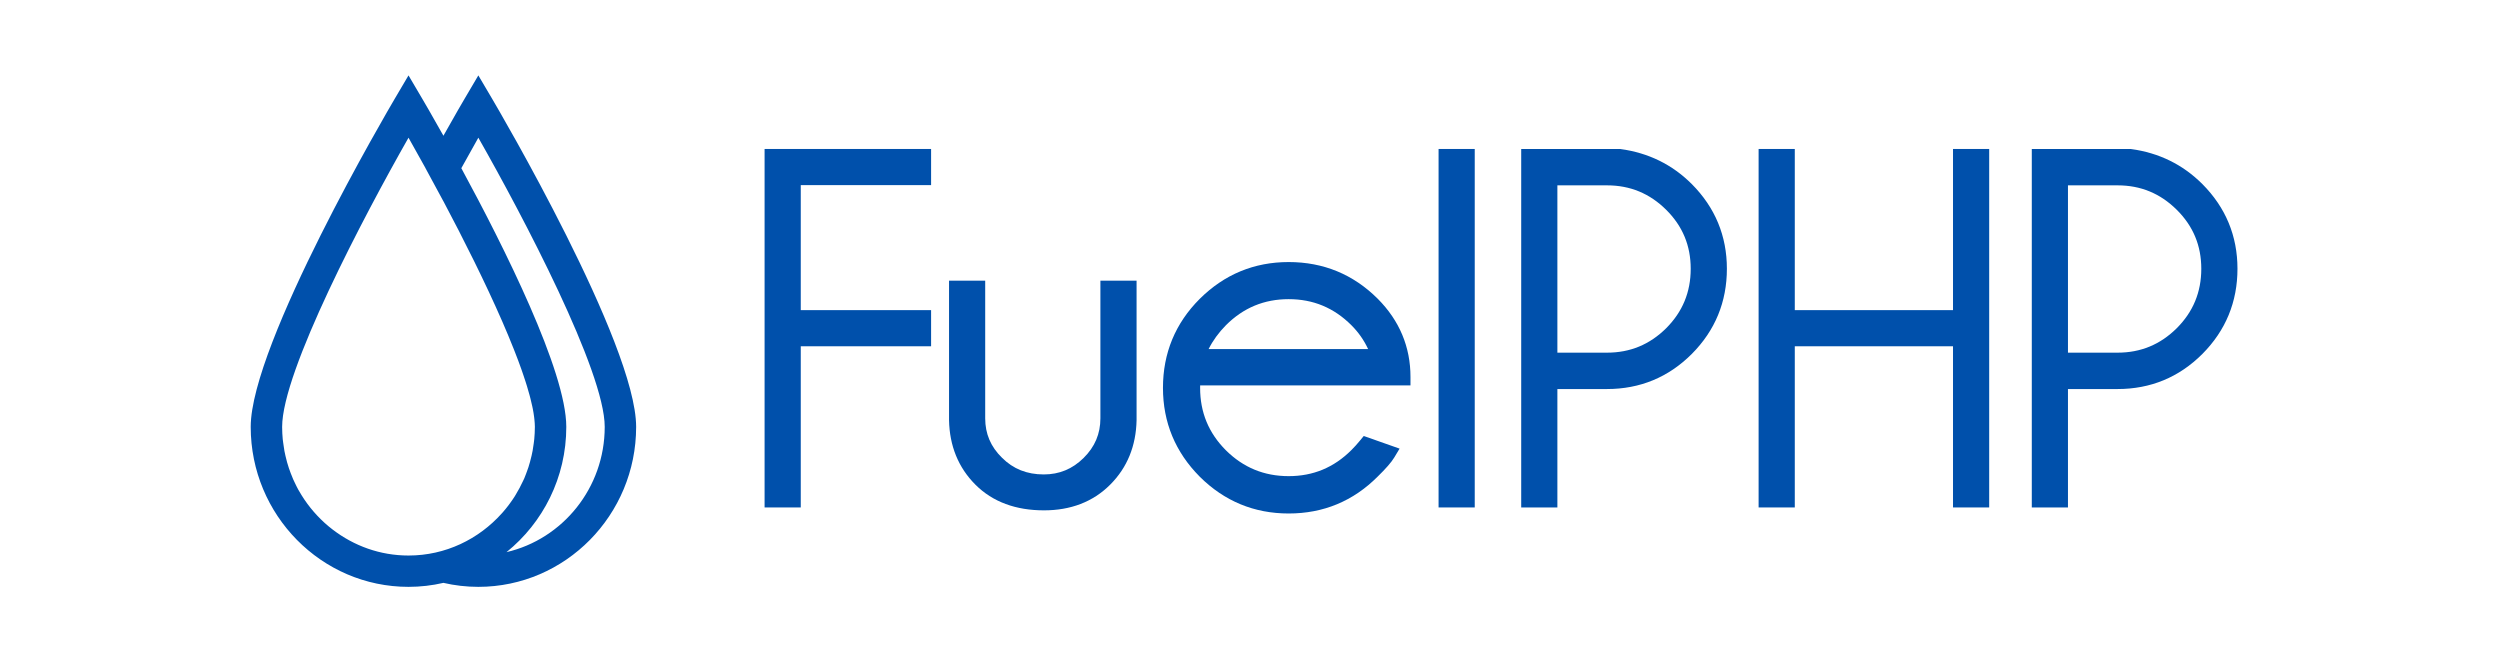 <?xml version="1.0" encoding="UTF-8"?> <svg xmlns="http://www.w3.org/2000/svg" width="151" height="40" viewBox="0 0 151 40" fill="none"> <path fill-rule="evenodd" clip-rule="evenodd" d="M28.075 5.941L28.892 4.554L29.71 5.941C30.066 6.544 38.423 20.771 38.423 25.784C38.423 31.112 34.148 35.446 28.892 35.446C28.168 35.446 27.462 35.362 26.783 35.205C26.104 35.362 25.399 35.446 24.674 35.446C19.419 35.446 15.143 31.112 15.143 25.784C15.143 20.771 23.5 6.544 23.856 5.941L24.674 4.554L25.491 5.941C25.572 6.077 26.068 6.923 26.783 8.199C27.498 6.923 27.994 6.077 28.075 5.941ZM27.864 10.159C30.447 14.92 34.204 22.423 34.204 25.784C34.204 28.846 32.791 31.578 30.593 33.349C33.985 32.56 36.525 29.472 36.525 25.784C36.525 22.427 31.596 13.07 28.892 8.317C28.576 8.873 28.229 9.494 27.864 10.159ZM20.094 31.987C20.094 31.987 20.094 31.987 20.095 31.987C21.372 32.967 22.955 33.554 24.674 33.554C26.909 33.554 28.916 32.566 30.314 31.003C30.324 30.992 30.334 30.98 30.345 30.969C30.35 30.963 30.355 30.957 30.36 30.951C30.367 30.944 30.373 30.937 30.379 30.93C30.492 30.801 30.601 30.668 30.705 30.531C30.722 30.509 30.738 30.486 30.755 30.463C30.768 30.445 30.781 30.428 30.794 30.41C30.892 30.277 30.987 30.142 31.076 30.002C31.091 29.979 31.105 29.956 31.118 29.933C31.128 29.916 31.139 29.898 31.149 29.881C31.31 29.617 31.456 29.344 31.587 29.06C31.597 29.038 31.608 29.016 31.618 28.995C31.636 28.958 31.654 28.921 31.671 28.882C31.711 28.789 31.746 28.695 31.781 28.6C31.787 28.582 31.794 28.564 31.8 28.546C31.807 28.53 31.813 28.514 31.819 28.497L31.819 28.497L31.819 28.497C31.853 28.406 31.887 28.315 31.917 28.221C31.952 28.116 31.983 28.007 32.012 27.9C32.047 27.777 32.079 27.652 32.107 27.525C32.13 27.423 32.153 27.322 32.171 27.22C32.198 27.074 32.219 26.926 32.238 26.778C32.24 26.761 32.242 26.744 32.244 26.728C32.246 26.717 32.247 26.706 32.249 26.696C32.257 26.636 32.265 26.575 32.27 26.514C32.292 26.284 32.304 26.05 32.305 25.814C32.305 25.809 32.306 25.805 32.306 25.8C32.306 25.797 32.306 25.793 32.306 25.789V25.784C32.306 25.783 32.306 25.782 32.306 25.78C32.306 25.779 32.306 25.777 32.306 25.775C32.305 25.636 32.294 25.484 32.277 25.326C32.273 25.28 32.268 25.233 32.261 25.186C32.24 25.026 32.215 24.861 32.18 24.687C32.175 24.66 32.169 24.632 32.162 24.604L32.162 24.604C32.157 24.579 32.151 24.555 32.147 24.531C32.117 24.396 32.085 24.255 32.048 24.111C32.045 24.098 32.042 24.084 32.038 24.071C32.036 24.062 32.034 24.054 32.032 24.045C32.018 23.99 32.004 23.934 31.988 23.877C31.94 23.698 31.888 23.516 31.83 23.327C31.811 23.264 31.79 23.199 31.769 23.134L31.769 23.134C31.757 23.097 31.745 23.061 31.734 23.024C31.697 22.908 31.658 22.791 31.617 22.672C31.612 22.655 31.606 22.638 31.6 22.621L31.588 22.585L31.588 22.585L31.588 22.585C31.558 22.498 31.529 22.411 31.497 22.322L31.496 22.318C31.431 22.137 31.364 21.951 31.294 21.763C31.24 21.62 31.183 21.474 31.126 21.327L31.122 21.315C31.091 21.236 31.06 21.156 31.028 21.076C30.821 20.552 30.595 20.012 30.354 19.457C30.351 19.451 30.348 19.444 30.345 19.437L30.343 19.431C30.339 19.422 30.335 19.413 30.331 19.404C29.299 17.039 28.003 14.455 26.783 12.157L26.783 12.158C26.783 12.158 26.783 12.158 26.783 12.158C26.783 12.159 26.783 12.159 26.783 12.159L26.782 12.159C26.782 12.159 26.782 12.159 26.782 12.159C26.782 12.159 26.782 12.159 26.782 12.159C26.411 11.461 26.048 10.791 25.701 10.161C25.701 10.161 25.701 10.16 25.701 10.16C25.702 10.16 25.702 10.16 25.702 10.16L25.702 10.159C25.702 10.159 25.703 10.159 25.703 10.159C25.337 9.493 24.99 8.873 24.674 8.317C21.97 13.07 17.041 22.428 17.041 25.784V25.789C17.041 25.795 17.041 25.801 17.041 25.806C17.042 25.811 17.042 25.816 17.042 25.821C17.043 26.058 17.055 26.292 17.077 26.524C17.084 26.59 17.093 26.655 17.102 26.72C17.106 26.748 17.11 26.776 17.114 26.804C17.132 26.95 17.152 27.096 17.179 27.239C17.197 27.336 17.219 27.432 17.241 27.527L17.25 27.566C17.278 27.687 17.308 27.808 17.341 27.926C17.374 28.044 17.41 28.159 17.448 28.274C17.483 28.378 17.52 28.479 17.559 28.581C17.606 28.704 17.653 28.825 17.706 28.945C17.735 29.011 17.766 29.075 17.797 29.139C17.805 29.154 17.812 29.169 17.819 29.184C17.883 29.319 17.947 29.452 18.019 29.581C18.026 29.595 18.035 29.608 18.043 29.622C18.05 29.633 18.056 29.643 18.063 29.654C18.471 30.374 18.988 31.017 19.593 31.568C19.599 31.575 19.606 31.582 19.613 31.588C19.768 31.727 19.928 31.86 20.094 31.987Z" fill="#0050AB"></path> <path d="M56.238 11.181V8.998H46.181V30.65H48.366V20.915H56.238V18.732H48.366V11.181H56.238Z" fill="#0050AB"></path> <path d="M57.322 16.952V25.375L57.322 25.38C57.353 26.929 57.881 28.24 58.916 29.275C59.965 30.323 61.365 30.825 63.058 30.825C64.664 30.825 66.012 30.317 67.054 29.275C68.09 28.24 68.617 26.929 68.649 25.38L68.649 25.375V16.952H66.464V25.267C66.464 26.198 66.132 26.989 65.447 27.664C64.772 28.33 63.98 28.656 63.044 28.656C62.021 28.656 61.194 28.32 60.526 27.652L60.523 27.65L60.521 27.648C59.839 26.983 59.506 26.198 59.506 25.267V16.952H57.322Z" fill="#0050AB"></path> <path fill-rule="evenodd" clip-rule="evenodd" d="M77.835 28.759C76.353 28.759 75.099 28.242 74.046 27.199C73.003 26.156 72.487 24.909 72.487 23.428C72.487 23.378 72.487 23.328 72.489 23.28H85.193V22.772C85.193 20.951 84.529 19.369 83.22 18.05L83.219 18.049C81.74 16.572 79.936 15.828 77.835 15.828C75.752 15.828 73.954 16.573 72.467 18.048L72.466 18.049C70.988 19.526 70.243 21.329 70.243 23.428C70.243 25.51 70.989 27.307 72.465 28.792L72.466 28.794L72.467 28.795C73.954 30.27 75.752 31.015 77.835 31.015C79.936 31.015 81.739 30.266 83.217 28.78C83.685 28.323 84.033 27.934 84.215 27.63L84.535 27.097L82.371 26.334L82.144 26.61C81.98 26.811 81.806 27.003 81.624 27.185C80.569 28.238 79.316 28.759 77.835 28.759ZM72.438 21.084C72.438 21.083 72.439 21.082 72.439 21.082ZM82.633 21.082H73.001C73.257 20.571 73.605 20.091 74.048 19.641C75.102 18.589 76.355 18.069 77.835 18.069C79.316 18.069 80.569 18.589 81.624 19.643C82.049 20.068 82.385 20.547 82.633 21.082Z" fill="#0050AB"></path> <path d="M89.074 30.65V8.998H86.89V30.65H89.074Z" fill="#0050AB"></path> <path fill-rule="evenodd" clip-rule="evenodd" d="M91.881 30.65H94.066V23.498H97.063C99.057 23.498 100.774 22.788 102.183 21.38L102.185 21.378C103.594 19.96 104.304 18.235 104.304 16.233C104.304 14.25 103.593 12.535 102.185 11.118L102.183 11.117C101.003 9.937 99.561 9.231 97.876 9.002L97.842 8.998H91.881V30.65ZM102.119 16.233C102.119 17.646 101.627 18.835 100.633 19.829C99.637 20.814 98.456 21.301 97.063 21.301H94.066V11.195H97.063C98.457 11.195 99.638 11.682 100.634 12.668C101.628 13.653 102.119 14.831 102.119 16.233Z" fill="#0050AB"></path> <path d="M106.22 30.65H108.405V20.915H117.962V30.65H120.147V8.998H117.962V18.732H108.405V8.998H106.22V30.65Z" fill="#0050AB"></path> <path fill-rule="evenodd" clip-rule="evenodd" d="M122.72 30.65H124.905V23.498H127.902C129.896 23.498 131.613 22.788 133.022 21.38L133.024 21.378C134.433 19.96 135.143 18.235 135.143 16.233C135.143 14.25 134.432 12.535 133.024 11.118L133.022 11.117C131.842 9.937 130.4 9.231 128.715 9.002L128.681 8.998H122.72V30.65ZM132.958 16.233C132.958 17.646 132.466 18.835 131.472 19.828C130.476 20.814 129.295 21.301 127.902 21.301H124.905V11.195H127.902C129.296 11.195 130.477 11.682 131.473 12.668C132.467 13.653 132.958 14.831 132.958 16.233Z" fill="#0050AB"></path> </svg> 